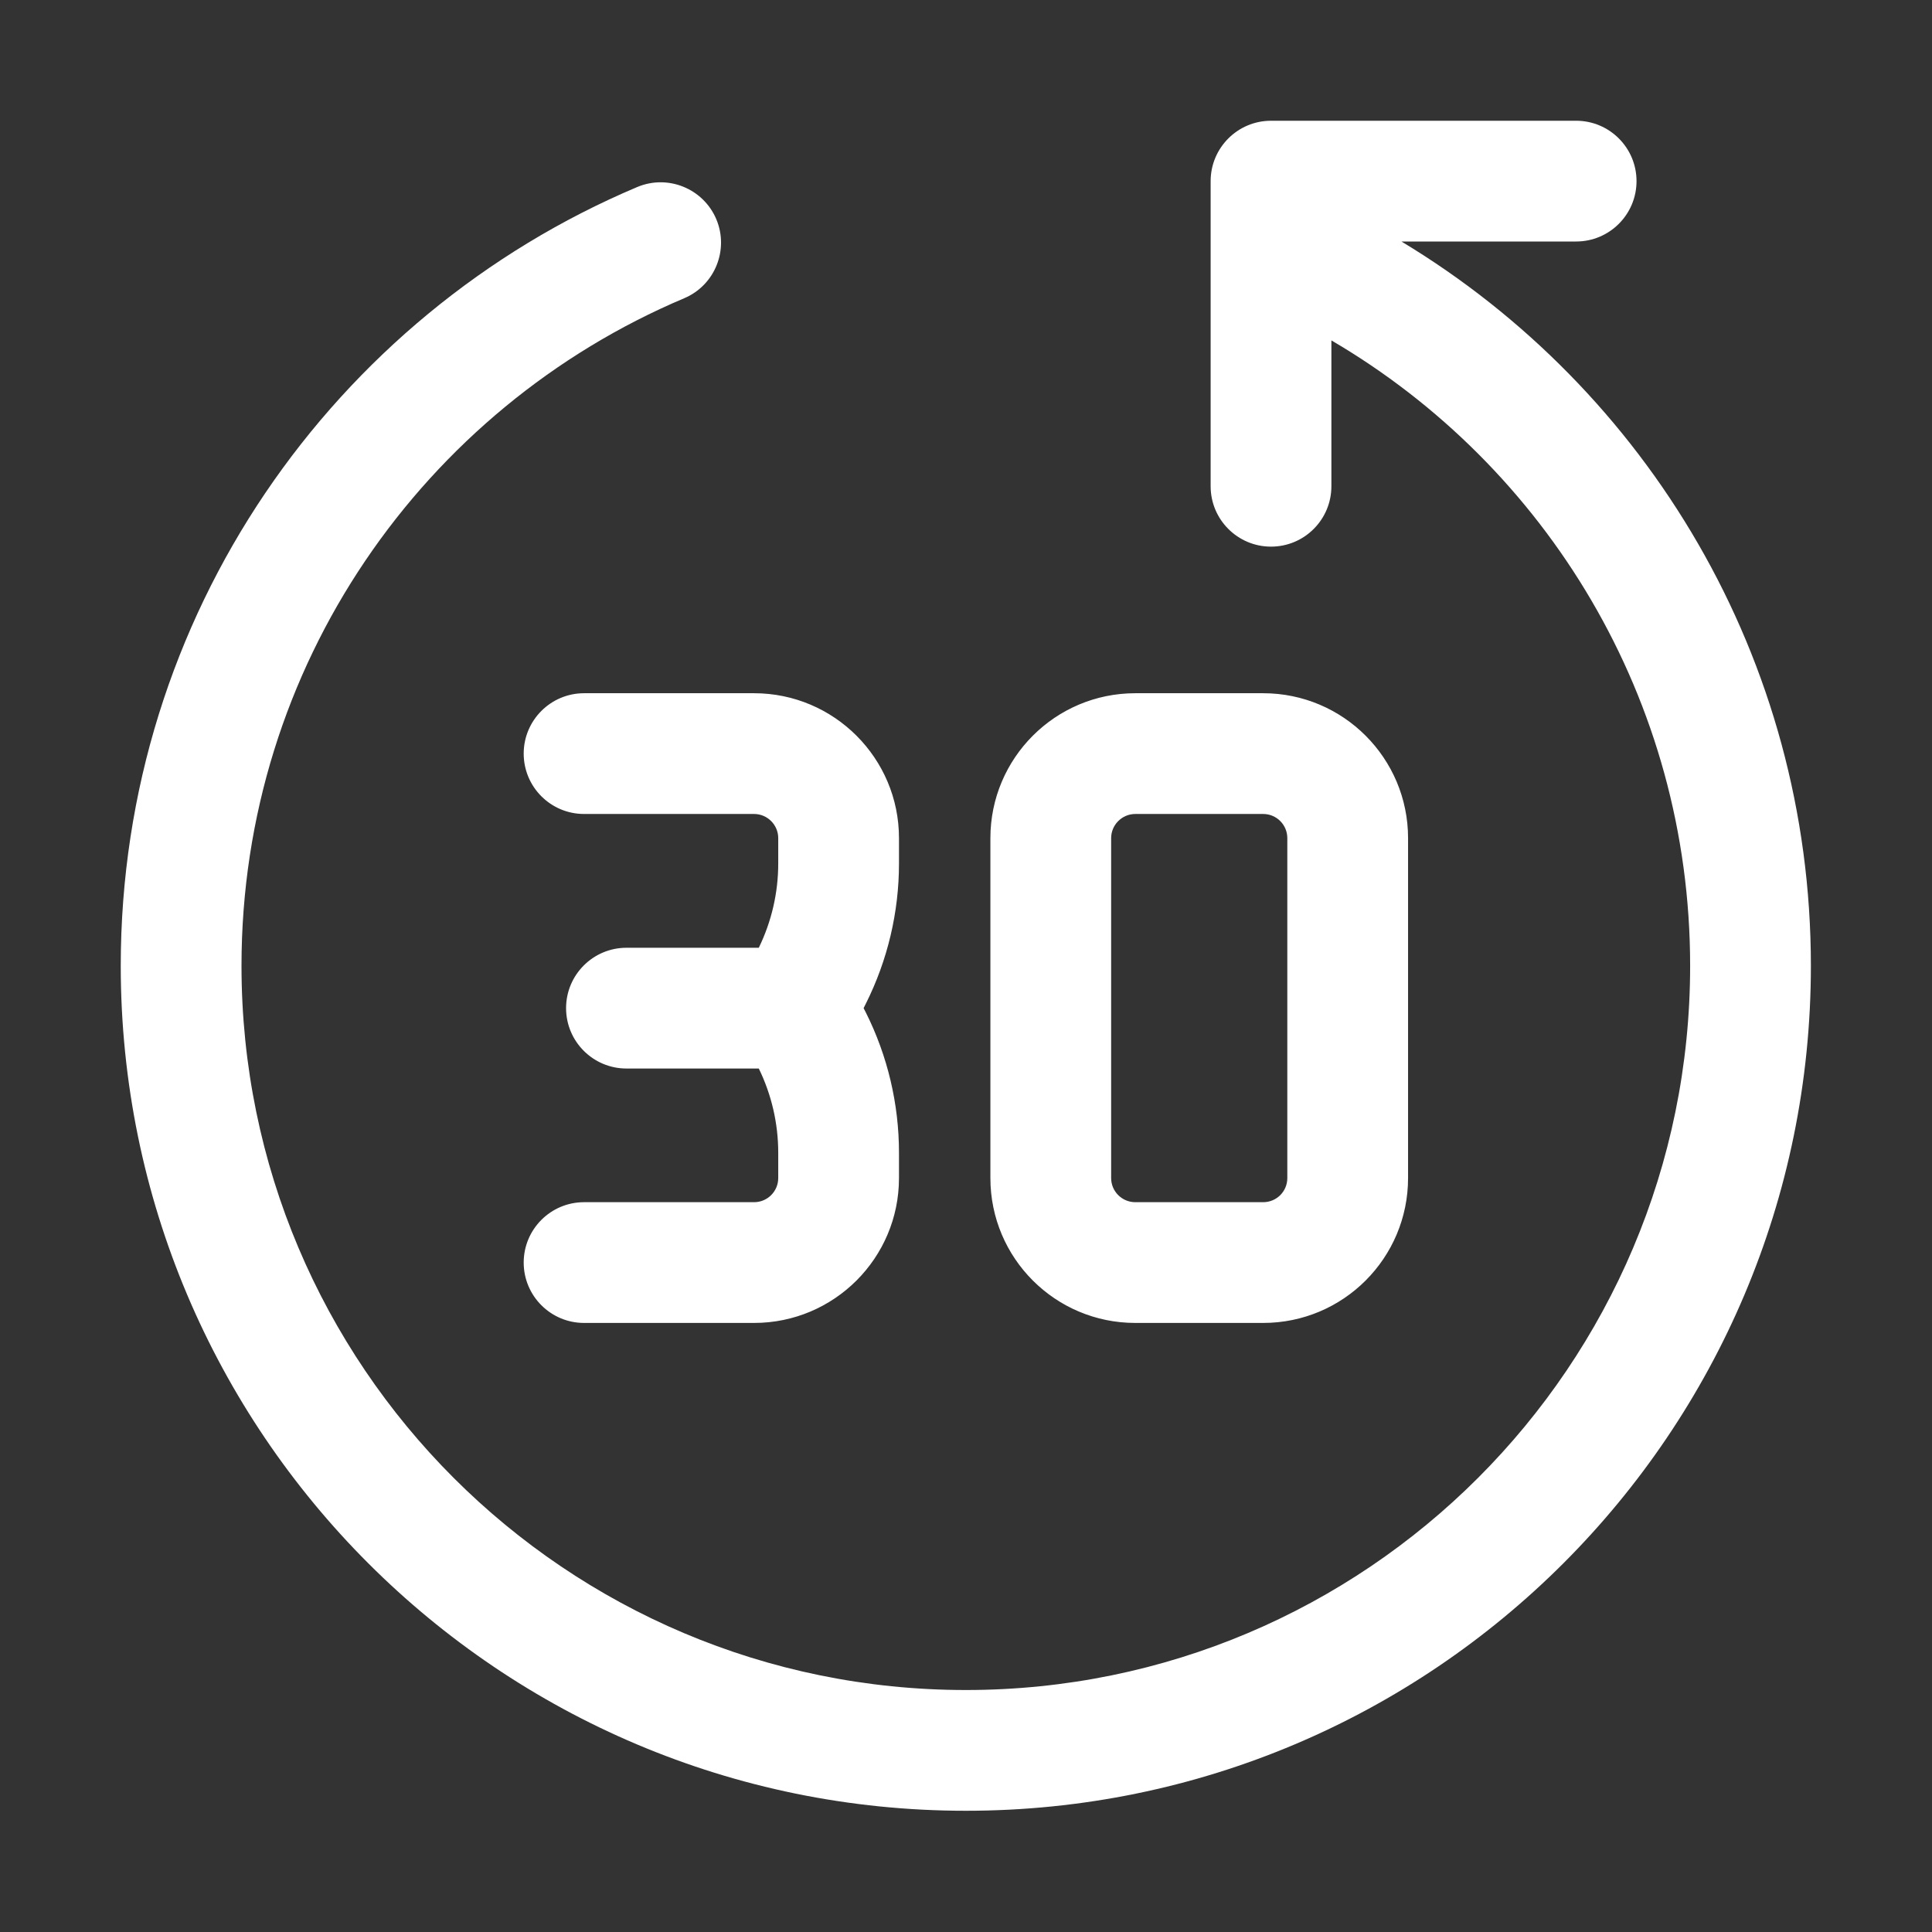 <svg width="16" height="16" viewBox="0 0 16 16" fill="none" xmlns="http://www.w3.org/2000/svg">
<rect x="0" y="0" width="16" height="16" fill="#333333" stroke="none"/>
<path fill-rule="evenodd" clip-rule="evenodd" d="M13.997 7.998C13.997 11.311 11.312 13.996 7.999 13.996C4.686 13.996 2 11.311 2 7.998C2 5.514 3.511 3.381 5.666 2.47C5.92 2.363 6.039 2.069 5.932 1.815C5.824 1.561 5.531 1.442 5.277 1.549C2.765 2.61 1 5.098 1 7.998C1 11.863 4.133 14.996 7.999 14.996C11.864 14.996 14.997 11.863 14.997 7.998C14.997 5.452 13.637 3.224 11.606 2L13.053 2C13.329 2 13.553 1.776 13.553 1.5C13.553 1.224 13.329 1 13.053 1H10.526C10.25 1 10.026 1.224 10.026 1.5L10.026 4.027C10.026 4.303 10.25 4.527 10.526 4.527C10.802 4.527 11.026 4.303 11.026 4.027V2.819C12.804 3.86 13.997 5.79 13.997 7.998ZM4.337 6.241C4.337 5.965 4.561 5.741 4.837 5.741H6.245C6.907 5.741 7.445 6.279 7.445 6.941V7.151C7.445 7.554 7.351 7.952 7.17 8.313L7.152 8.349L7.17 8.384C7.351 8.745 7.445 9.143 7.445 9.547V9.756C7.445 10.419 6.907 10.956 6.245 10.956H4.837C4.561 10.956 4.337 10.732 4.337 10.456C4.337 10.18 4.561 9.956 4.837 9.956H6.245C6.355 9.956 6.445 9.867 6.445 9.756V9.547C6.445 9.305 6.39 9.066 6.284 8.849H5.188C4.912 8.849 4.688 8.625 4.688 8.349C4.688 8.073 4.912 7.849 5.188 7.849H6.284C6.39 7.631 6.445 7.393 6.445 7.151V6.941C6.445 6.831 6.355 6.741 6.245 6.741H4.837C4.561 6.741 4.337 6.517 4.337 6.241ZM9.402 5.741C8.739 5.741 8.202 6.279 8.202 6.941V9.756C8.202 10.419 8.739 10.956 9.402 10.956H10.461C11.124 10.956 11.661 10.419 11.661 9.756V6.941C11.661 6.279 11.124 5.741 10.461 5.741H9.402ZM9.202 6.941C9.202 6.831 9.292 6.741 9.402 6.741H10.461C10.572 6.741 10.661 6.831 10.661 6.941V9.756C10.661 9.867 10.572 9.956 10.461 9.956H9.402C9.292 9.956 9.202 9.867 9.202 9.756V6.941Z" fill="white"/>
</svg>
